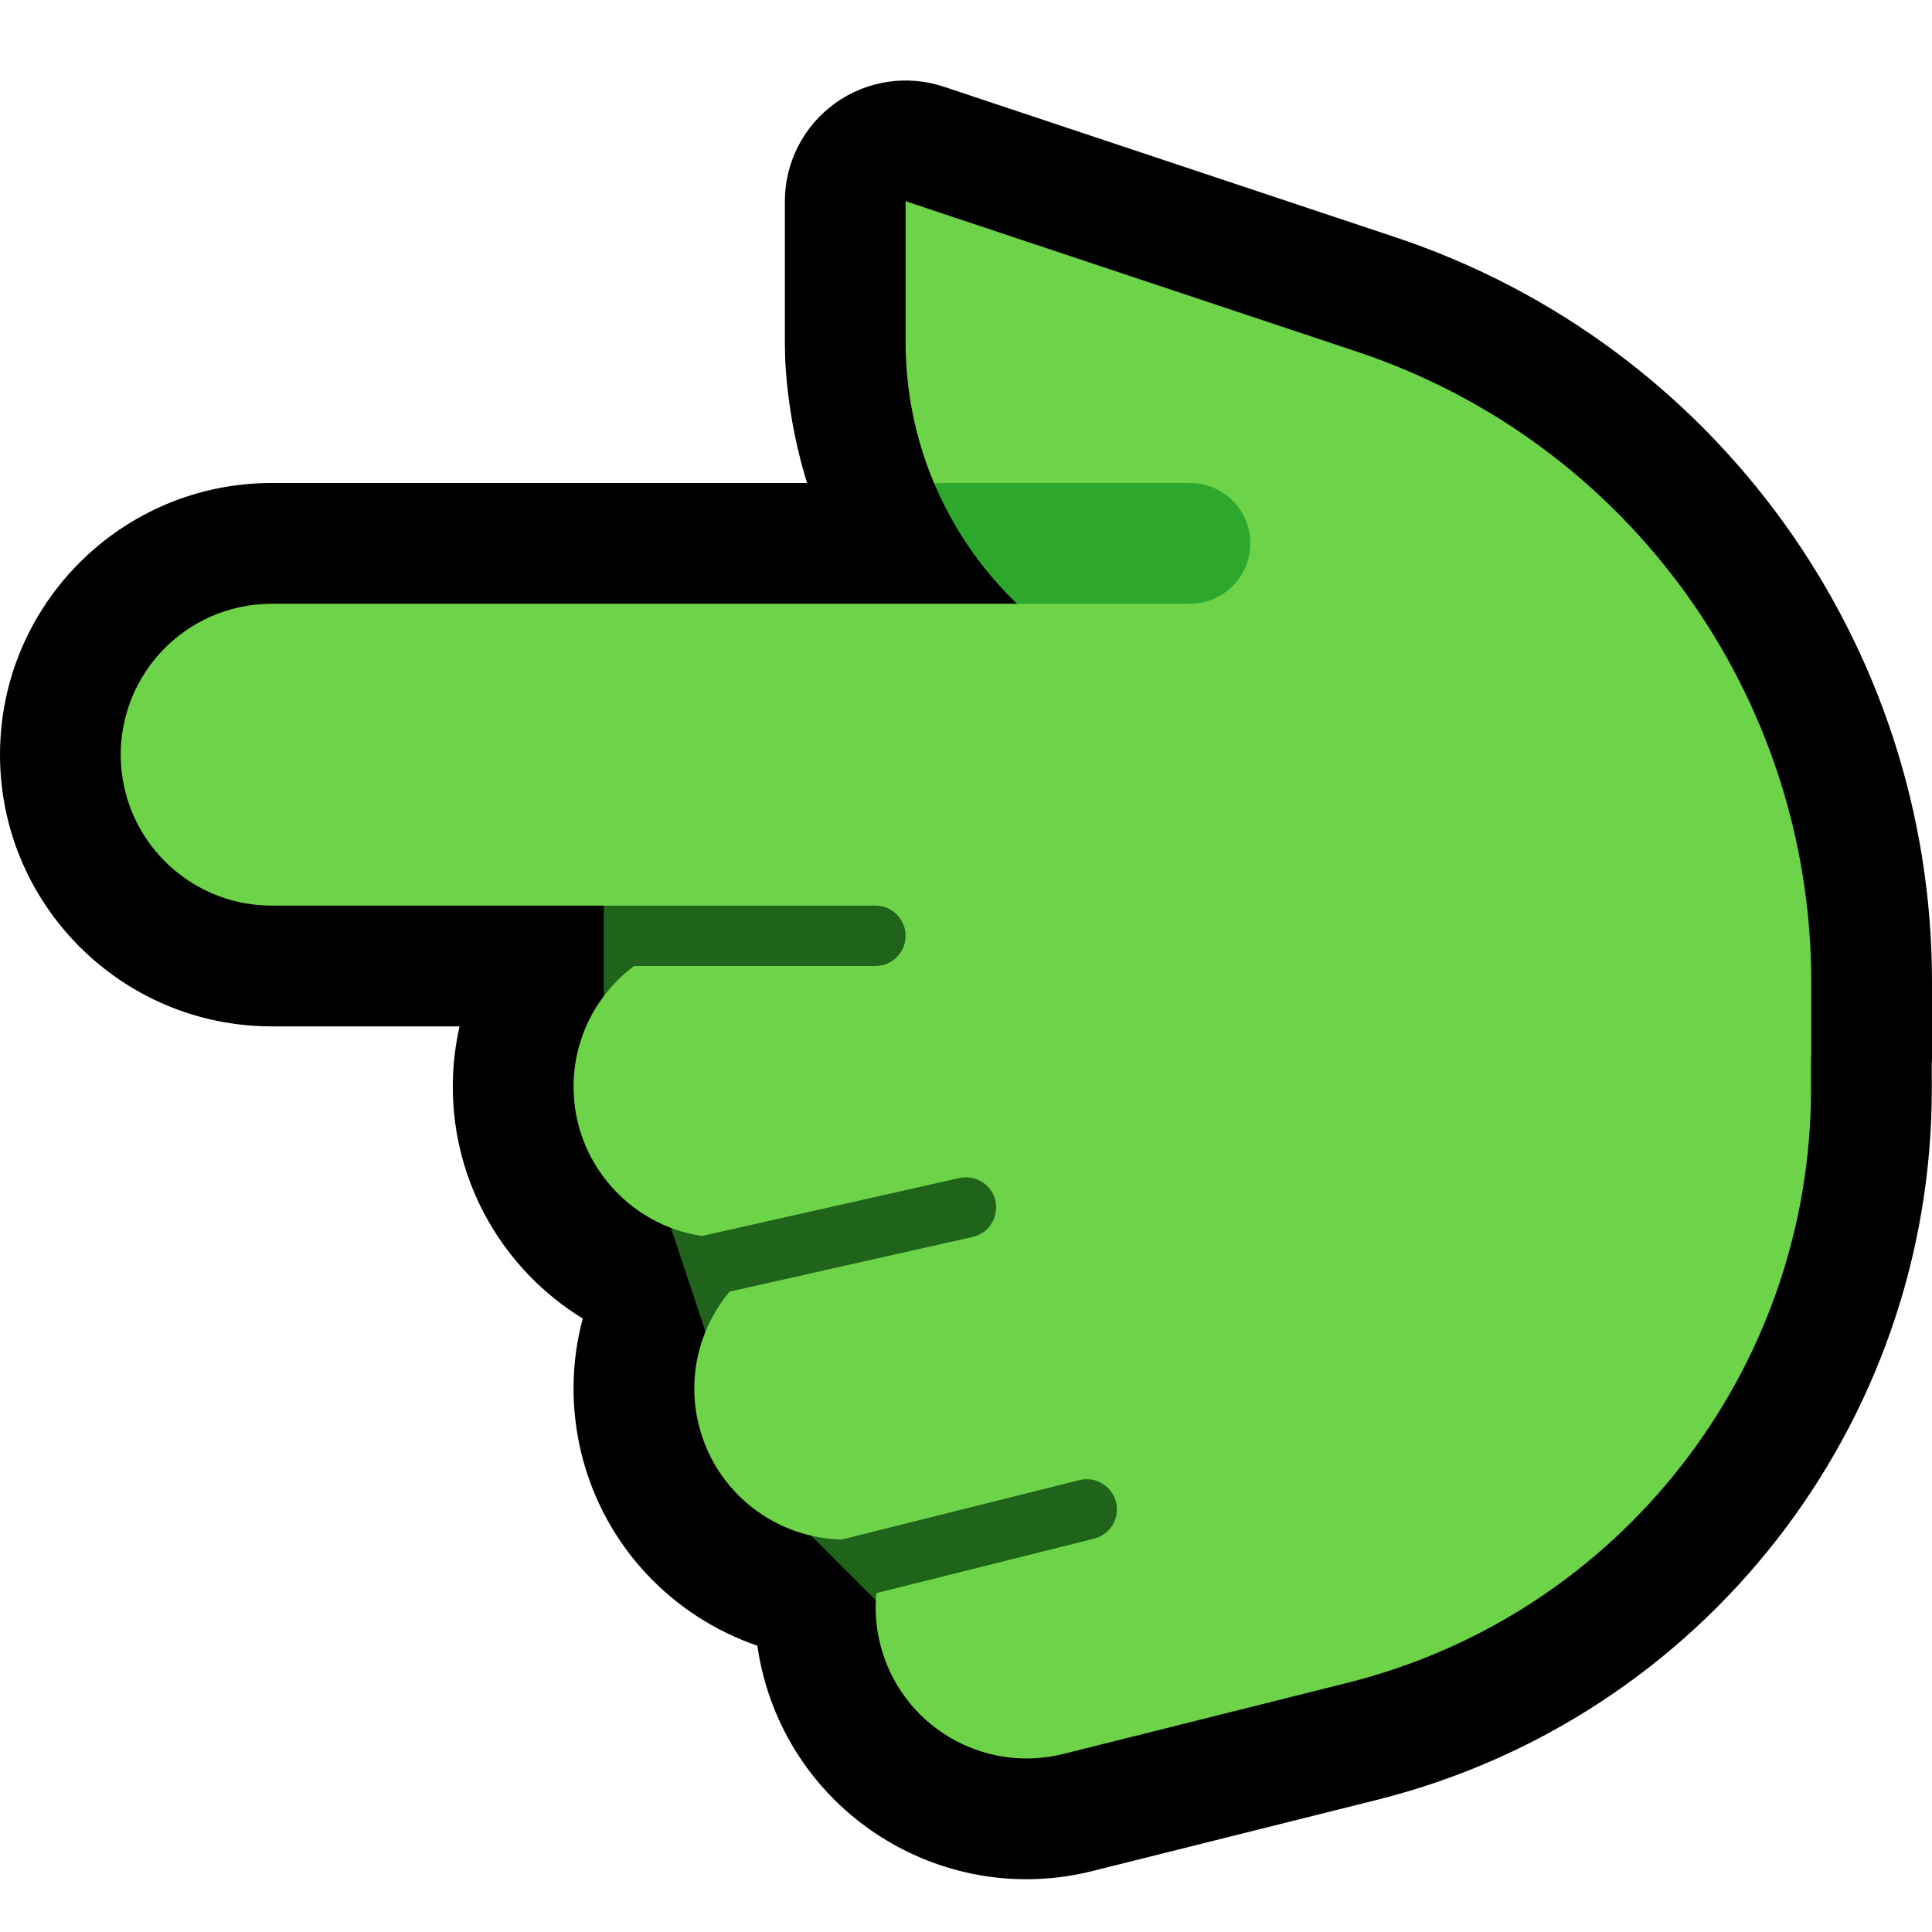 <?xml version="1.0" encoding="UTF-8"?>
<!DOCTYPE svg  PUBLIC '-//W3C//DTD SVG 1.1//EN'  'http://www.w3.org/Graphics/SVG/1.1/DTD/svg11.dtd'>
<svg clip-rule="evenodd" fill-rule="evenodd" stroke-linejoin="round" stroke-miterlimit="2" version="1.1" viewBox="0 0 32 32" xml:space="preserve" xmlns="http://www.w3.org/2000/svg" xmlns:serif="http://www.serif.com/">

    <path id="point_left--paw-" d="m0 0v32h32v-32h-32z" fill="none" serif:id="point_left [paw]"/>
    <g id="Layer10">
        <path d="m13.368 8h-8.868c-2.484 0-4.5 2.016-4.5 4.5s2.016 4.5 4.5 4.5h3.112c-0.073 0.321-0.112 0.656-0.112 1 0 1.624 0.862 3.047 2.152 3.839-0.191 0.714-0.209 1.485-0.018 2.252 0.384 1.536 1.516 2.688 2.91 3.167 0.022 0.153 0.052 0.306 0.09 0.458 0.603 2.41 3.048 3.877 5.457 3.275 0 0 2.276-0.569 4.709-1.178 5.407-1.351 9.2-6.211 9.197-11.785l-1e-3 -0.408c3e-3 -0.04 4e-3 -0.08 4e-3 -0.12v-1.238c0-5.596-3.581-10.564-8.889-12.333-3.743-1.248-7.479-2.493-7.479-2.493-0.609-0.203-1.28-0.101-1.801 0.275-0.522 0.376-0.831 0.979-0.831 1.622v2.338l5e-3 0.28c0.037 0.709 0.16 1.396 0.363 2.049z"/>
    </g>
    <g id="Layer9">
        <path d="m10 14v5l1 1 1 3 1 2 2 2h5v-13h-10z" fill="#20631A"/>
        <path d="m4.5 10c-0.349 1e-3 -0.696 0.073-1.015 0.215-0.298 0.132-0.569 0.324-0.795 0.56-0.215 0.226-0.387 0.491-0.505 0.78-0.108 0.264-0.17 0.547-0.183 0.832-0.012 0.274 0.021 0.549 0.097 0.812 0.068 0.234 0.17 0.457 0.303 0.661 0.293 0.452 0.732 0.803 1.238 0.988 0.276 0.101 0.567 0.151 0.86 0.152h10c0.067 1e-3 0.133 0.013 0.195 0.039 0.191 0.081 0.315 0.279 0.304 0.487-3e-3 0.058-0.016 0.115-0.038 0.169-0.024 0.055-0.058 0.106-0.099 0.15-0.044 0.046-0.098 0.084-0.156 0.111-0.065 0.029-0.135 0.043-0.206 0.044h-3.999c-0.608 0.456-1.001 1.183-1.001 2 0 1.252 0.923 2.291 2.125 2.472l4.265-0.96c0.07-0.015 0.141-0.016 0.211-2e-3 0.063 0.013 0.123 0.038 0.176 0.074 0.051 0.034 0.095 0.076 0.13 0.125 0.034 0.047 0.059 0.1 0.075 0.156 0.055 0.201-0.022 0.42-0.191 0.542-0.055 0.039-0.116 0.065-0.181 0.081l-4.025 0.905c-0.496 0.593-0.712 1.407-0.51 2.213 0.278 1.116 1.268 1.868 2.365 1.894l3.939-0.985c0.065-0.015 0.132-0.02 0.198-9e-3 0.206 0.032 0.373 0.194 0.414 0.398 0.011 0.057 0.012 0.116 3e-3 0.173-9e-3 0.06-0.029 0.117-0.059 0.17-0.032 0.056-0.075 0.105-0.125 0.145-0.056 0.045-0.12 0.075-0.189 0.093l-3.606 0.902c-0.027 0.276-7e-3 0.561 0.064 0.846 0.335 1.338 1.693 2.153 3.032 1.818 0 0 2.275-0.569 4.706-1.178 4.513-1.129 7.679-5.185 7.679-9.838v-0.531l4e-3 -4e-3v-1.238c0-4.735-3.03-8.939-7.521-10.436-3.743-1.247-7.479-2.493-7.479-2.493v2.338c0 0.814 0.165 1.604 0.47 2.329 0.577 0.19 1.921 1.818 1.376 2h-12.346z" fill="#6DD349"/>
        <path d="m19.71 10c0.117 0 0.234-0.02 0.344-0.061 0.202-0.074 0.378-0.214 0.495-0.395 0.053-0.082 0.094-0.171 0.121-0.264 0.031-0.106 0.044-0.216 0.039-0.325-5e-3 -0.114-0.03-0.227-0.073-0.333-0.047-0.115-0.116-0.222-0.202-0.312-0.09-0.094-0.199-0.171-0.318-0.224-0.128-0.057-0.266-0.086-0.406-0.086h-4.24c0.317 0.751 0.784 1.433 1.376 2h2.864z" fill="#2EA82C"/>
    </g>
</svg>
